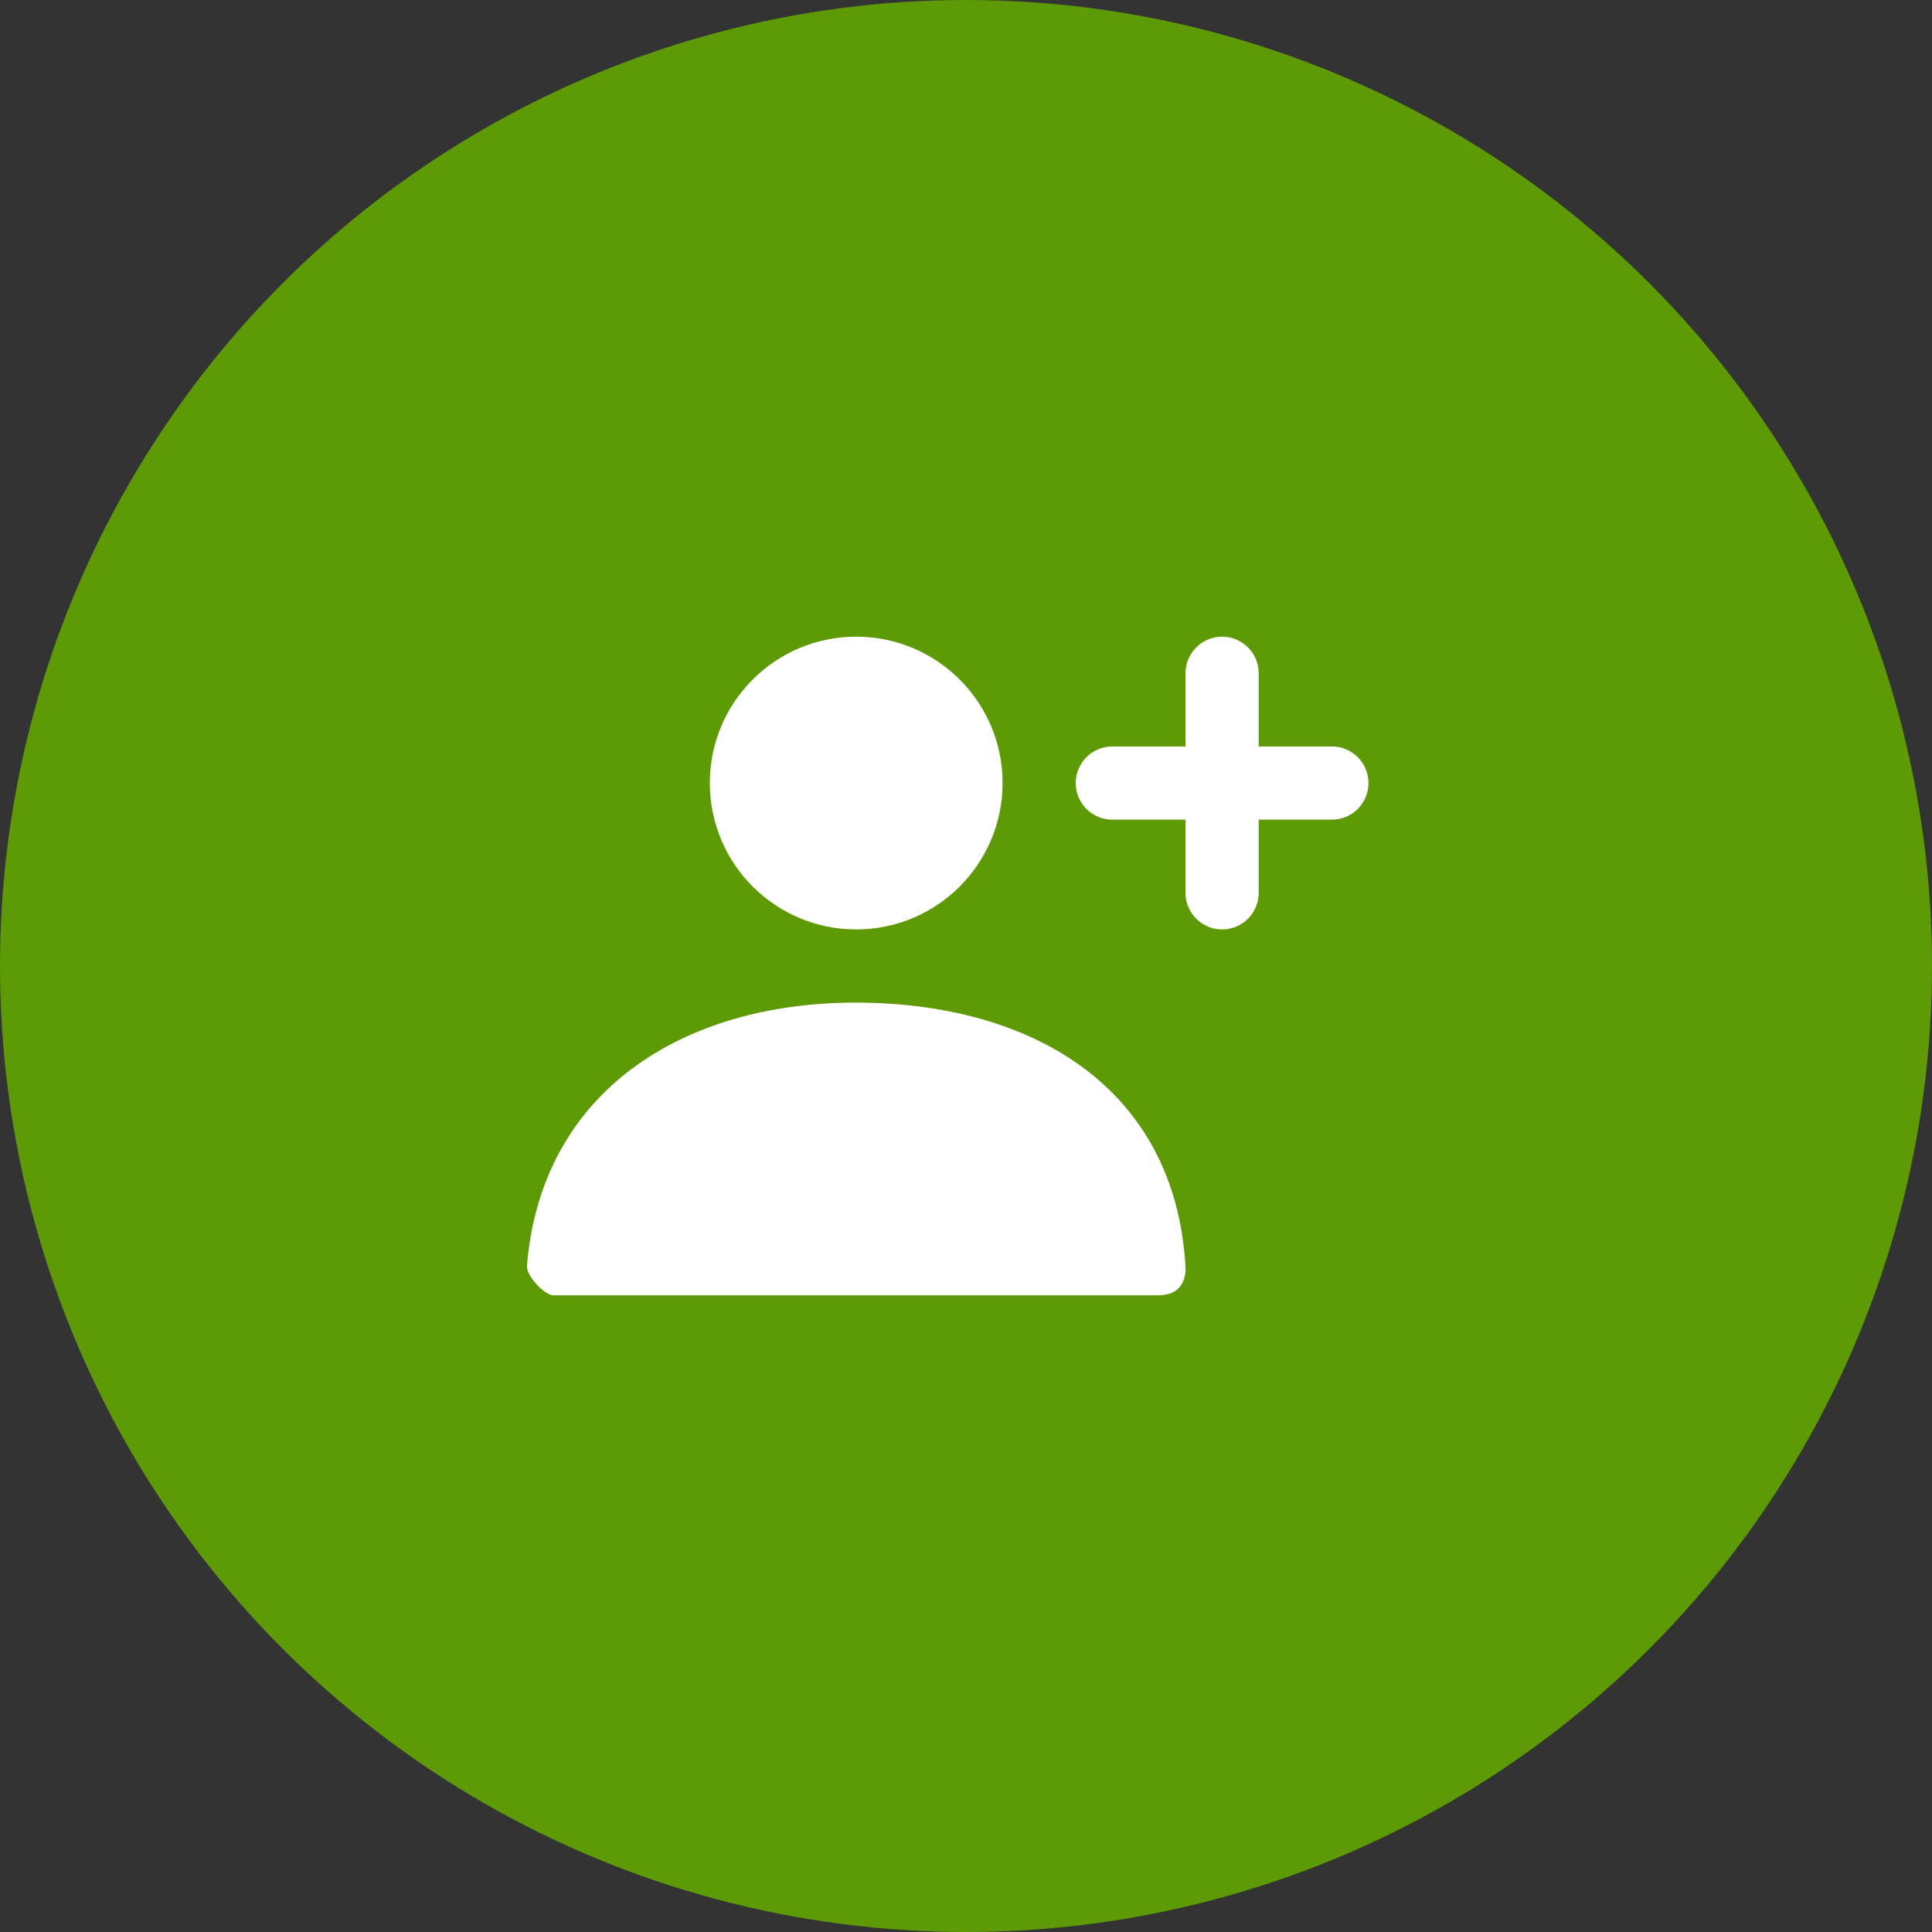 <svg width="44" height="44" viewBox="0 0 44 44" fill="none" xmlns="http://www.w3.org/2000/svg">
<rect x="0" y="0" width="44" height="44" fill="#333333" stroke="none"/>
<circle cx="22" cy="22" r="22" fill="#5D9A05"/>
<path fill-rule="evenodd" clip-rule="evenodd" d="M19.499 21.167C17.658 21.167 16.166 19.674 16.166 17.833C16.166 15.992 17.658 14.5 19.499 14.5C21.34 14.5 22.833 15.992 22.833 17.833C22.833 19.674 21.34 21.167 19.499 21.167ZM27.833 21.167C27.372 21.167 26.999 20.794 26.999 20.333V18.667H25.333C24.872 18.667 24.499 18.294 24.499 17.833C24.499 17.373 24.872 17 25.333 17H26.999V15.333C26.999 14.873 27.372 14.5 27.833 14.5C28.293 14.5 28.666 14.873 28.666 15.333V17H30.333C30.793 17 31.166 17.373 31.166 17.833C31.166 18.294 30.793 18.667 30.333 18.667H28.666V20.333C28.666 20.794 28.293 21.167 27.833 21.167Z" fill="white"/>
<path d="M12.001 28.833C12.323 24.856 15.552 22.834 19.486 22.834C23.476 22.834 26.754 24.744 26.998 28.834C27.008 28.996 26.998 29.5 26.372 29.5C23.284 29.5 18.696 29.5 12.606 29.5C12.397 29.5 11.983 29.049 12.001 28.833Z" fill="white"/>
</svg>
